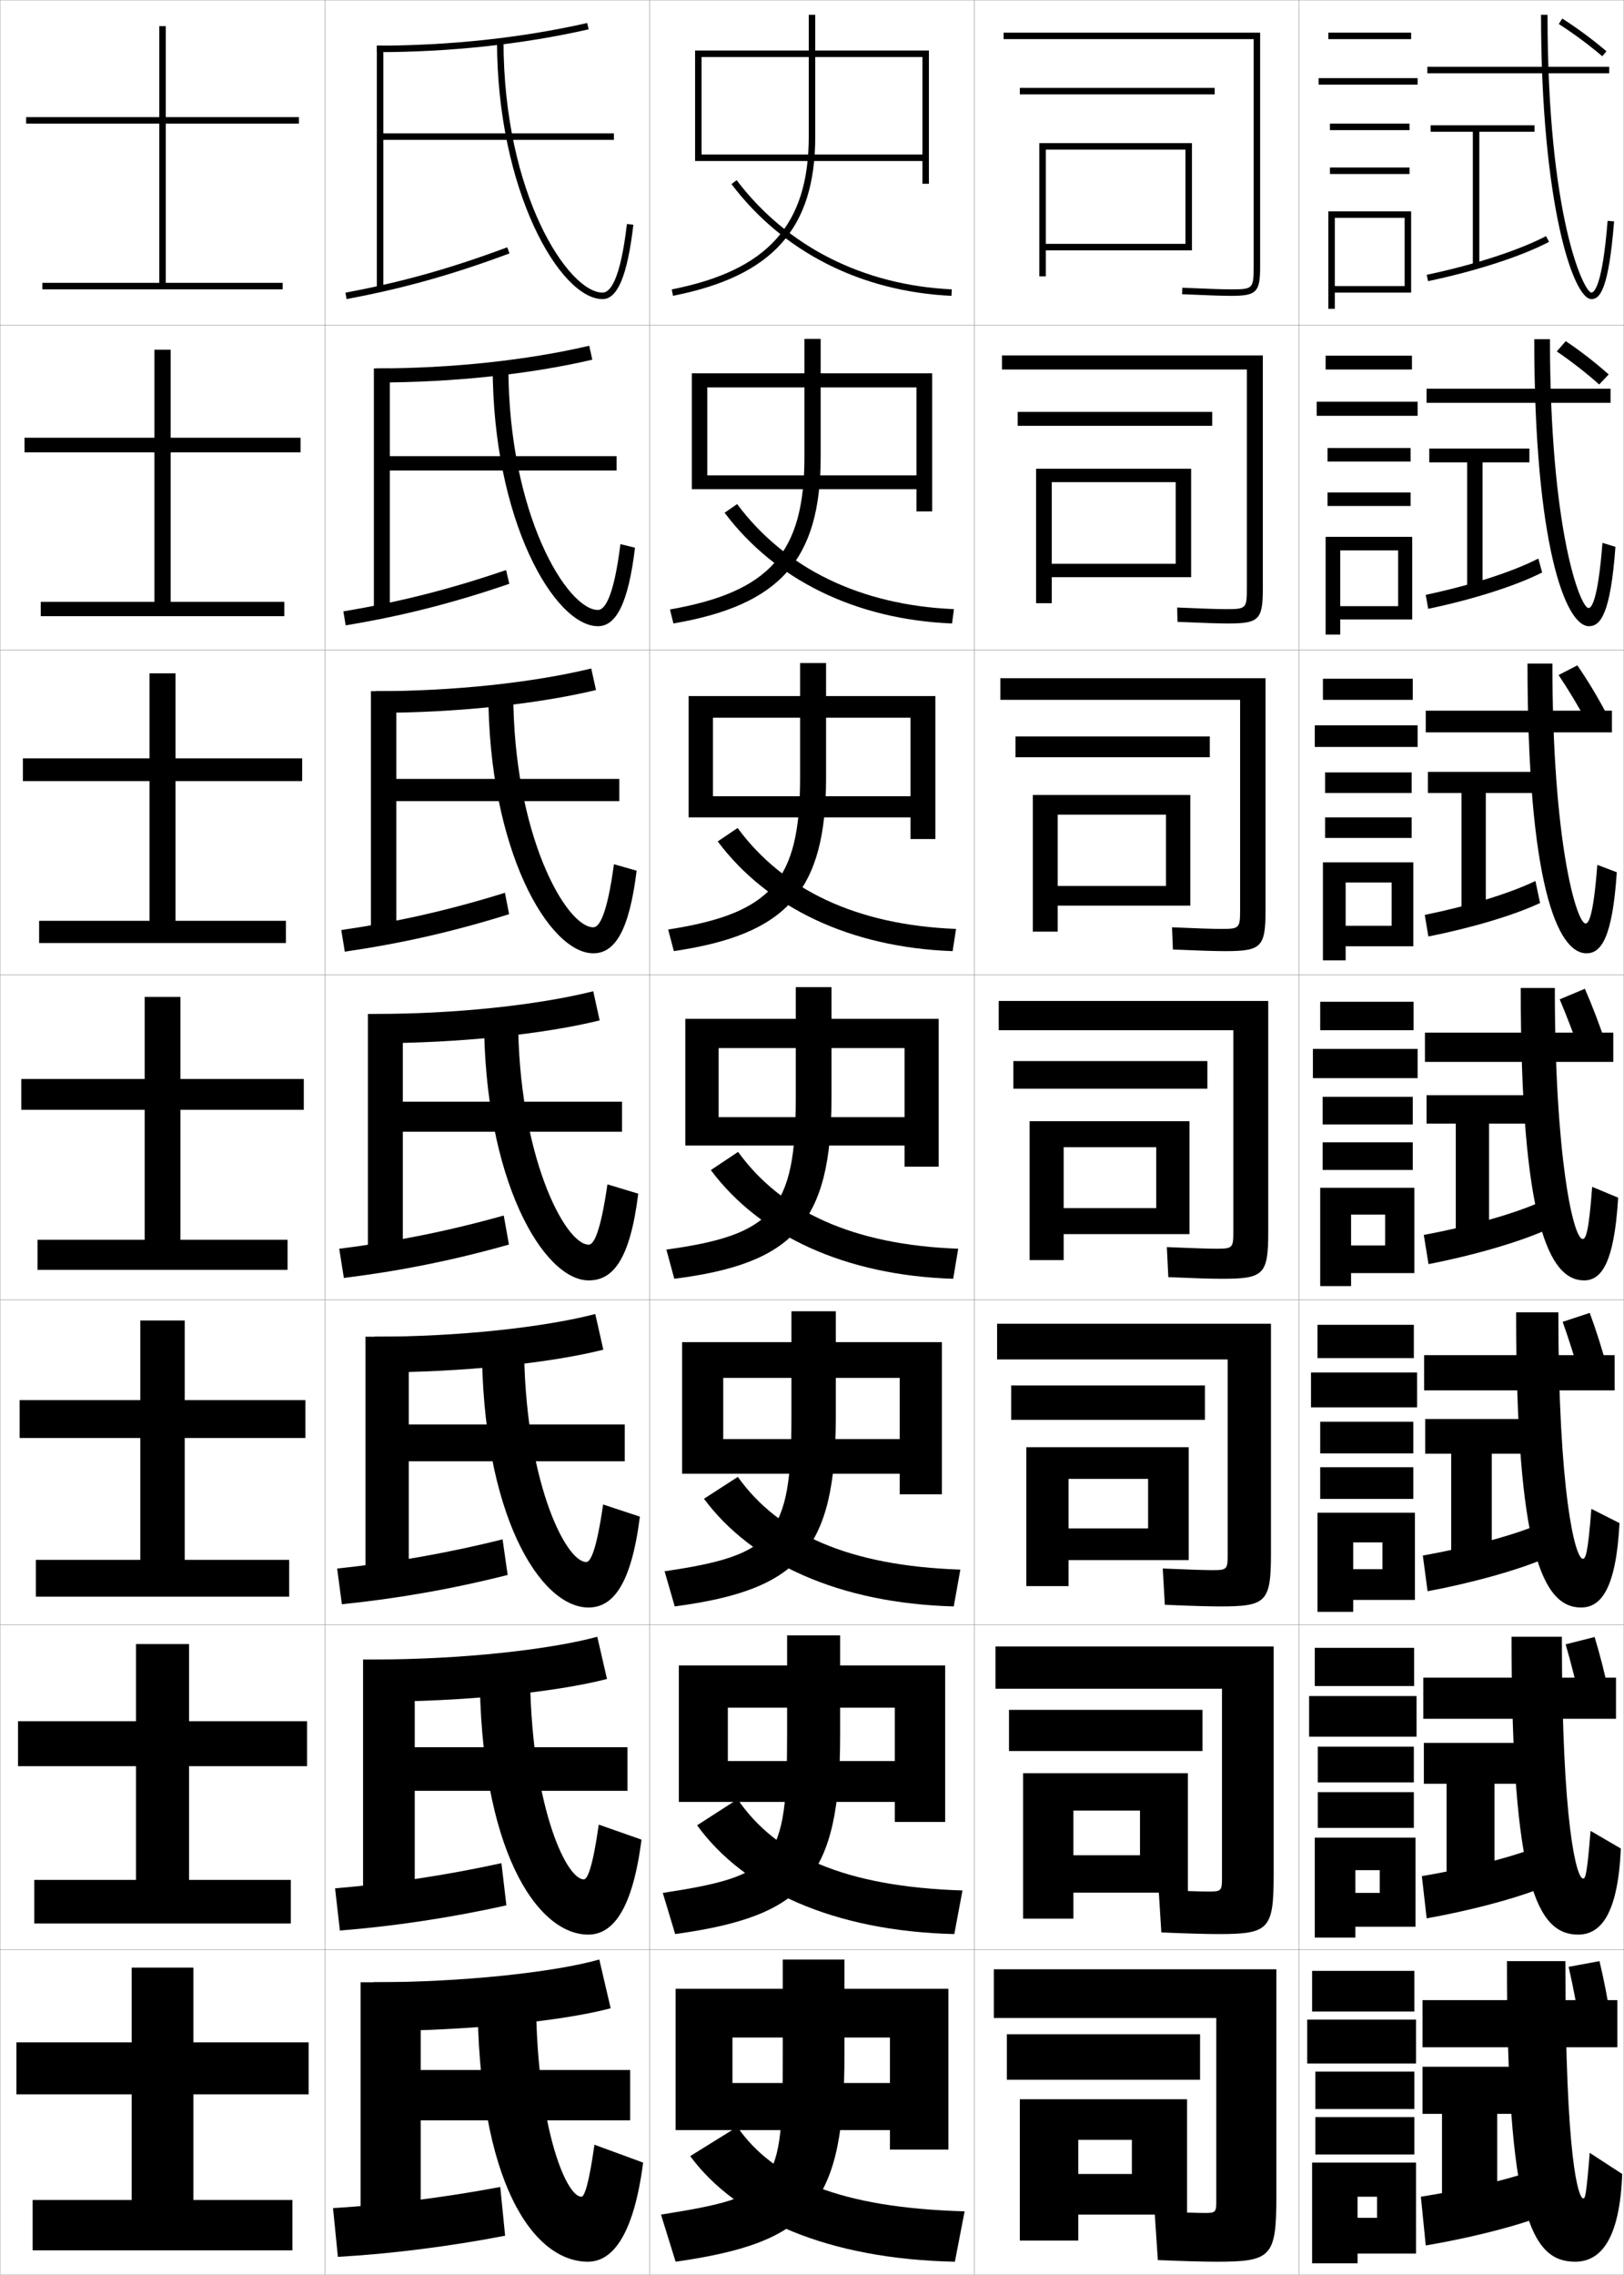 <?xml version="1.0" encoding="utf-8"?>
<!-- Generator: Adobe Illustrator 11 Build 225, SVG Export Plug-In . SVG Version: 6.0.0 Build 78)  -->
<!DOCTYPE svg PUBLIC "-//W3C//DTD SVG 1.0//EN"    "http://www.w3.org/TR/2001/REC-SVG-20010904/DTD/svg10.dtd">
<svg  xmlns="http://www.w3.org/2000/svg" xmlns:xlink="http://www.w3.org/1999/xlink" xmlns:a="http://ns.adobe.com/AdobeSVGViewerExtensions/3.0/"
	 width="500.1" height="700.1" viewBox="0 0 500.1 700.1"
	 overflow="visible" enable-background="new 0 0 500.1 700.1" xml:space="preserve">
		<g id="glyphs">
			<g>
				<rect x="0.05" y="0.05" fill="none" stroke="#999999" stroke-width="0.1" width="100" height="100"/> 
				<rect x="0.05" y="100.05" fill="none" stroke="#999999" stroke-width="0.1" width="100" height="100"/> 
				<rect x="0.05" y="200.05" fill="none" stroke="#999999" stroke-width="0.1" width="100" height="100"/> 
				<rect x="0.05" y="300.05" fill="none" stroke="#999999" stroke-width="0.1" width="100" height="100"/> 
				<rect x="0.05" y="400.05" fill="none" stroke="#999999" stroke-width="0.1" width="100" height="100"/> 
				<rect x="0.05" y="500.05" fill="none" stroke="#999999" stroke-width="0.1" width="100" height="100"/> 
				<rect x="0.05" y="600.05" fill="none" stroke="#999999" stroke-width="0.1" width="100" height="100"/> 
				<rect x="100.05" y="0.05" fill="none" stroke="#999999" stroke-width="0.1" width="100" height="100"/> 
				<rect x="100.05" y="100.05" fill="none" stroke="#999999" stroke-width="0.1" width="100" height="100"/> 
				<rect x="100.05" y="200.05" fill="none" stroke="#999999" stroke-width="0.1" width="100" height="100"/> 
				<rect x="100.05" y="300.05" fill="none" stroke="#999999" stroke-width="0.1" width="100" height="100"/> 
				<rect x="100.05" y="400.05" fill="none" stroke="#999999" stroke-width="0.1" width="100" height="100"/> 
				<rect x="100.05" y="500.05" fill="none" stroke="#999999" stroke-width="0.1" width="100" height="100"/> 
				<rect x="100.05" y="600.05" fill="none" stroke="#999999" stroke-width="0.1" width="100" height="100"/> 
				<rect x="200.05" y="0.05" fill="none" stroke="#999999" stroke-width="0.1" width="100" height="100"/> 
				<rect x="200.05" y="100.05" fill="none" stroke="#999999" stroke-width="0.1" width="100" height="100"/> 
				<rect x="200.05" y="200.05" fill="none" stroke="#999999" stroke-width="0.1" width="100" height="100"/> 
				<rect x="200.05" y="300.05" fill="none" stroke="#999999" stroke-width="0.1" width="100" height="100"/> 
				<rect x="200.05" y="400.05" fill="none" stroke="#999999" stroke-width="0.1" width="100" height="100"/> 
				<rect x="200.05" y="500.05" fill="none" stroke="#999999" stroke-width="0.1" width="100" height="100"/> 
				<rect x="200.05" y="600.05" fill="none" stroke="#999999" stroke-width="0.1" width="100" height="100"/> 
				<rect x="300.05" y="0.05" fill="none" stroke="#999999" stroke-width="0.1" width="100" height="100"/> 
				<rect x="300.05" y="100.05" fill="none" stroke="#999999" stroke-width="0.1" width="100" height="100"/> 
				<rect x="300.05" y="200.05" fill="none" stroke="#999999" stroke-width="0.1" width="100" height="100"/> 
				<rect x="300.05" y="300.05" fill="none" stroke="#999999" stroke-width="0.1" width="100" height="100"/> 
				<rect x="300.05" y="400.05" fill="none" stroke="#999999" stroke-width="0.1" width="100" height="100"/> 
				<rect x="300.05" y="500.05" fill="none" stroke="#999999" stroke-width="0.1" width="100" height="100"/> 
				<rect x="300.05" y="600.05" fill="none" stroke="#999999" stroke-width="0.1" width="100" height="100"/> 
				<rect x="400.05" y="0.05" fill="none" stroke="#999999" stroke-width="0.1" width="100" height="100"/> 
				<rect x="400.05" y="100.05" fill="none" stroke="#999999" stroke-width="0.1" width="100" height="100"/> 
				<rect x="400.05" y="200.05" fill="none" stroke="#999999" stroke-width="0.1" width="100" height="100"/> 
				<rect x="400.05" y="300.05" fill="none" stroke="#999999" stroke-width="0.1" width="100" height="100"/> 
				<rect x="400.05" y="400.05" fill="none" stroke="#999999" stroke-width="0.1" width="100" height="100"/> 
				<rect x="400.05" y="500.05" fill="none" stroke="#999999" stroke-width="0.1" width="100" height="100"/> 
				<rect x="400.05" y="600.05" fill="none" stroke="#999999" stroke-width="0.1" width="100" height="100"/> 
			</g>
			<g>
				<path d="M386.05,82.05c0,6.804-0.196,7-7,7c-2.474,0-6.947-0.149-14.956-0.499
					l-0.088,1.998c8.04,0.352,12.539,0.501,15.044,0.501c7.906,0,9-1.094,9-9v-72h-79v2h77
					V82.05z"/>
				<path d="M308.55,109.383v4.333h75.416v67.333c0,6.215-0.209,6.417-6.416,6.417
					c-2.398,0-7.061-0.152-15.047-0.5l0.094,4.416
					c8.069,0.349,12.805,0.5,15.536,0.5c9.573,0,10.75-1.147,10.75-10.833v-71.667
					H308.55z"/>
				<path d="M308.05,208.716v6.667h73.833v64.667c0,5.625-0.223,5.833-5.833,5.833
					c-2.322,0-7.173-0.155-15.138-0.5l0.275,6.833
					c8.1,0.347,13.071,0.5,16.029,0.5c11.239,0,12.5-1.201,12.5-12.667v-71.333
					H308.05z"/>
				<path d="M307.55,308.05v9h72.25v62c0,5.035-0.236,5.25-5.25,5.25
					c-2.246,0-7.285-0.158-15.229-0.5l0.457,9.25c8.129,0.344,13.337,0.5,16.521,0.5
					c12.906,0,14.25-1.255,14.25-14.5v-71H307.55z"/>
				<path d="M307.05,407.383v11h71v60.167c0,4.445-0.25,4.666-4.667,4.666
					c-2.171,0-7.397-0.161-15.318-0.499l0.638,11.166
					c8.158,0.342,13.603,0.5,17.014,0.5c14.241,0,15.667-1.31,15.667-16.333v-70.667
					H307.05z"/>
				<path d="M306.55,506.717v13h69.75v58.333c0,3.856-0.263,4.083-4.083,4.083
					c-2.096,0-7.511-0.164-15.41-0.5l0.819,13.084c8.188,0.339,13.869,0.5,17.507,0.5
					c15.576,0,17.084-1.364,17.084-18.167v-70.333H306.55z"/>
				<path d="M374.55,677.55c0,3.268-0.275,3.5-3.5,3.5c-2.02,0-7.623-0.168-15.5-0.5l1,15
					c8.219,0.337,14.136,0.5,18,0.5c16.911,0,18.5-1.419,18.5-20v-70h-87v15h68.5V677.55z"/>
			</g>
			<polygon points="367.05,77.05 367.05,44.05 320.05,44.05 320.05,85.05 
				322.05,85.05 322.05,46.05 365.05,46.05 365.05,75.05 322.05,75.05 
				322.05,77.05 "/>
			<g>
				<polygon points="319.05,144.258 319.05,185.633 323.883,185.633 323.883,148.383 
					362.05,148.383 362.05,173.508 323.883,173.508 323.883,177.633 366.8,177.633 
					366.8,144.258 "/>
				<polygon points="318.05,244.654 318.05,286.716 325.716,286.716 325.716,250.716 
					359.05,250.716 359.05,272.654 325.716,272.654 325.716,278.717 366.55,278.717 
					366.55,244.654 "/>
				<polygon points="317.05,345.05 317.05,387.8 327.55,387.8 327.55,353.05 
					356.05,353.05 356.05,371.8 327.55,371.8 327.55,379.8 366.3,379.8 
					366.3,345.05 "/>
			</g>
			<polygon points="316.05,445.384 316.05,488.134 329.05,488.134 329.05,455.134 
				353.55,455.134 353.55,470.384 329.05,470.384 329.05,480.134 366.05,480.134 
				366.05,445.384 "/>
			<polygon points="315.05,545.717 315.05,590.467 330.55,590.467 330.55,557.217 
				351.05,557.217 351.05,570.967 330.55,570.967 330.55,582.467 365.8,582.467 
				365.8,545.717 "/>
			<polygon points="365.55,681.55 365.55,646.05 314.05,646.05 314.05,689.55 
				332.05,689.55 332.05,658.55 348.55,658.55 348.55,669.05 332.05,669.05 
				332.05,681.55 "/>
			<rect x="314.05" y="27.05" width="60" height="2"/> 
			<g>
				<rect x="313.383" y="126.758" width="59.917" height="4.292"/> 
				<rect x="312.716" y="226.654" width="59.834" height="6.396"/> 
				<rect x="312.05" y="326.55" width="59.75" height="8.5"/> 
			</g>
			<rect x="311.383" y="426.384" width="59.667" height="10.582"/> 
			<rect x="310.716" y="526.217" width="59.584" height="12.666"/> 
			<rect x="310.05" y="626.05" width="59.5" height="14"/> 
			<g>
				<polygon points="51.05,87.05 51.05,38.05 92.05,38.05 92.05,36.05 
					51.05,36.05 51.05,8.05 49.05,8.05 49.05,36.05 8.05,36.05 
					8.05,38.05 49.05,38.05 49.05,87.05 13.05,87.05 13.05,89.05 
					87.05,89.05 87.05,87.05 "/>
				<polygon points="52.549,185.216 52.549,139.216 92.549,139.216 92.549,134.716 
					52.549,134.716 52.549,107.633 47.55,107.633 47.55,134.716 7.549,134.716 
					7.549,139.216 47.55,139.216 47.55,185.216 12.55,185.216 12.55,189.633 
					87.549,189.633 87.549,185.216 "/>
				<polygon points="54.05,283.383 54.05,240.383 93.05,240.383 93.05,233.383 
					54.05,233.383 54.05,207.217 46.05,207.217 46.05,233.383 7.05,233.383 
					7.05,240.383 46.05,240.383 46.05,283.383 12.05,283.383 12.05,290.216 
					88.05,290.216 88.05,283.383 "/>
				<polygon points="55.55,381.55 55.55,341.55 93.55,341.55 93.55,332.05 
					55.55,332.05 55.55,306.8 44.55,306.8 44.55,332.05 6.55,332.05 
					6.55,341.55 44.55,341.55 44.55,381.55 11.55,381.55 11.55,390.8 
					88.55,390.8 88.55,381.55 "/>
				<polygon points="56.883,480.05 56.883,442.55 94.049,442.55 94.049,430.883 
					56.883,430.883 56.883,406.383 43.216,406.383 43.216,430.883 6.049,430.883 
					6.049,442.55 43.216,442.55 43.216,480.05 11.05,480.05 11.05,491.383 
					89.049,491.383 89.049,480.05 "/>
				<polygon points="58.216,578.55 58.216,543.55 94.55,543.55 94.55,529.717 
					58.216,529.717 58.216,505.967 41.883,505.967 41.883,529.717 5.55,529.717 
					5.55,543.55 41.883,543.55 41.883,578.55 10.55,578.55 10.55,591.967 
					89.55,591.967 89.55,578.55 "/>
				<polygon points="59.55,677.05 59.55,644.55 95.05,644.55 95.05,628.55 
					59.55,628.55 59.55,605.55 40.55,605.55 40.55,628.55 5.05,628.55 
					5.05,644.55 40.55,644.55 40.55,677.05 10.05,677.05 10.05,692.55 
					90.05,692.55 90.05,677.05 "/>
			</g>
			<g>
				<g>
					<path d="M116.05,14.05v2c22.504,0,45.058-2.43,65.223-7.025l-0.445-1.949
						C160.807,11.638,138.407,14.05,116.05,14.05z"/>
					<polygon points="118.05,41.05 118.05,14.05 116.05,14.05 116.05,88.55 
						118.05,88.55 118.05,43.05 189.05,43.05 189.05,41.05 "/>
					<path d="M106.367,90.066l0.365,1.967c17.374-3.23,32.377-7.432,50.166-14.046
						l-0.697-1.875C138.526,82.685,123.622,86.858,106.367,90.066z"/>
					<path d="M153.05,12.55c0,46.117,19.413,79.5,32.5,79.5
						c4.644,0,7.66-7.271,9.493-22.883l-1.986-0.234
						c-2.05,17.453-5.214,21.117-7.507,21.117c-10.473,0-30.5-30.182-30.5-77.5H153.05z"/>
				</g>
				<g>
					<path d="M115.883,117.716c23.537,0,47.269-2.535,66.519-7.021l-0.955-4.291
						c-19.013,4.458-42.379,6.979-65.564,6.979V117.716z"/>
					<polygon points="120.05,140.383 120.05,113.383 115.133,113.383 115.133,188.133 
						120.05,188.133 120.05,144.799 189.883,144.799 189.883,140.383 "/>
					<path d="M156.84,179.665l-0.998-4.229c-17.606,6.019-33.095,9.883-50.112,12.712
						l0.722,4.306C123.567,189.616,139.139,185.732,156.84,179.665z"/>
					<path d="M184.133,192.716c5.54,0,9.33-6.876,11.411-24.152l-4.488-1.112
						c-2.081,16.58-4.88,20.264-6.922,20.264c-9.449,0-27.583-29.4-27.583-74.917
						h-4.833C151.716,160.103,170.733,192.716,184.133,192.716z"/>
				</g>
				<g>
					<path d="M115.716,219.383c24.57,0,49.479-2.641,67.815-7.017l-1.463-6.633
						c-18.006,4.355-42.337,6.983-66.352,6.983V219.383z"/>
					<polygon points="122.05,239.717 122.05,212.717 114.216,212.717 114.216,287.716 
						122.05,287.716 122.05,246.55 190.716,246.55 190.716,239.717 "/>
					<path d="M156.782,281.341l-1.297-6.583c-17.539,5.465-33.612,9.02-50.39,11.469
						l1.078,6.646C123.028,290.43,139.168,286.864,156.782,281.341z"/>
					<path d="M182.717,293.383c6.436,0,10.999-6.48,13.328-25.422l-6.99-1.99
						c-2.112,15.708-4.546,19.412-6.338,19.412c-8.426,0-24.667-28.619-24.667-72.333
						h-7.667C150.383,261.538,169.003,293.383,182.717,293.383z"/>
				</g>
				<g>
					<path d="M115.55,321.05c25.604,0,51.689-2.746,69.111-7.013l-1.973-8.975
						c-16.998,4.251-42.296,6.987-67.139,6.987V321.05z"/>
					<polygon points="124.05,339.05 124.05,312.05 113.3,312.05 113.3,387.3 
						124.05,387.3 124.05,348.3 191.55,348.3 191.55,339.05 "/>
					<path d="M156.724,383.019l-1.598-8.938c-17.471,4.912-34.129,8.156-50.668,10.227
						l1.434,8.984C122.488,391.243,139.198,387.995,156.724,383.019z"/>
					<path d="M181.3,394.05c7.332,0,12.669-6.085,15.246-26.691l-9.492-2.867
						c-2.144,14.835-4.212,18.559-5.754,18.559c-7.402,0-21.75-27.837-21.75-69.75h-10.5
						C149.05,362.974,167.273,394.05,181.3,394.05z"/>
				</g>
				<g>
					<path d="M115.383,422.383c26.637,0,53.9-2.851,70.407-7.009l-2.481-10.982
						c-15.99,4.146-42.254,6.991-67.926,6.991V422.383z"/>
					<polygon points="125.883,438.383 125.883,411.383 112.549,411.383 112.549,486.883 
						125.883,486.883 125.883,449.716 192.383,449.716 192.383,438.383 "/>
					<path d="M156.332,484.695l-1.565-10.958c-17.402,4.358-34.645,7.293-50.946,8.984
						l1.456,10.989C121.615,492.057,138.894,489.126,156.332,484.695z"/>
					<path d="M181.216,494.716c7.362,0,13.127-6.665,15.831-27.96l-11.328-3.745
						c-1.988,13.882-3.83,17.706-5.169,17.706c-6.583,0-19.167-26.13-19.167-67.167
						h-13C148.383,466.026,166.313,494.716,181.216,494.716z"/>
				</g>
				<g>
					<path d="M115.216,523.717c27.671,0,56.111-2.957,71.704-7.005l-2.991-12.991
						c-14.982,4.043-42.213,6.996-68.713,6.996V523.717z"/>
					<polygon points="127.717,537.717 127.717,510.717 111.8,510.717 111.8,586.467 
						127.717,586.467 127.717,551.133 193.217,551.133 193.217,537.717 "/>
					<path d="M155.941,586.373l-1.532-12.979c-17.333,3.805-35.162,6.43-51.223,7.742
						l1.478,12.995C120.743,592.87,138.59,590.257,155.941,586.373z"/>
					<path d="M181.133,595.383c7.392,0,13.585-7.245,16.415-29.23l-13.164-4.622
						c-1.833,12.928-3.447,16.853-4.584,16.853c-5.765,0-16.583-24.421-16.583-64.583
						h-15.5C147.716,569.08,165.355,595.383,181.133,595.383z"/>
				</g>
				<g>
					<path d="M115.05,625.05c28.704,0,58.321-3.062,73-7l-3.5-15c-13.975,3.938-42.172,7-69.5,7
						V625.05z"/>
					<polygon points="194.05,637.05 129.55,637.05 129.55,610.05 111.05,610.05 
						111.05,686.05 129.55,686.05 129.55,652.55 194.05,652.55 "/>
					<path d="M155.55,688.05l-1.5-15c-17.265,3.251-35.678,5.566-51.5,6.5l1.5,15
						C119.87,693.684,138.286,691.388,155.55,688.05z"/>
					<path d="M181.05,696.05c7.422,0,14.044-7.825,17-30.5l-15-5.5c-1.678,11.975-3.064,16-4,16
						c-4.946,0-14-22.714-14-62h-18C147.05,672.133,164.396,696.05,181.05,696.05z"/>
				</g>
			</g>
			<g>
				<polygon points="274.05,641.05 225.55,641.05 225.55,655.55 274.05,655.55 
					274.05,661.55 292.05,661.55 292.05,612.05 208.05,612.05 208.05,655.55 
					225.55,655.55 225.55,627.05 274.05,627.05 "/>
				<path d="M241.05,632.05c0,41.755-1.541,43.75-37.5,49.5l4.5,14.5c41.96-5.968,52-17.604,52-64
					v-29h-19V632.05z"/>
				<path d="M294.05,696.05c-38.877-0.781-67.255-13.15-81.5-32.5l14.5-9
					c11.108,16.034,31.729,24.896,70,26L294.05,696.05z"/>
			</g>
			<g>
				<polygon points="275.549,541.967 224.133,541.967 224.133,554.55 275.549,554.55 
					275.549,560.716 291.05,560.716 291.05,512.55 209.05,512.55 209.05,554.55 
					224.133,554.55 224.133,525.55 275.549,525.55 "/>
				<path d="M242.383,534.05c0,39.31-3.399,43.173-38.281,48.503l3.812,12.66
					c40.185-5.52,50.802-17.427,50.802-61.163v-30.75h-16.333V534.05z"/>
				<path d="M293.875,595.216c-37.049-0.886-64.707-13.477-79.208-33.473l12.462-8.029
					c11.805,17.264,32.873,26.919,69.261,28.086L293.875,595.216z"/>
			</g>
			<g>
				<polygon points="277.05,442.883 222.716,442.883 222.716,453.55 277.05,453.55 
					277.05,459.883 290.05,459.883 290.05,413.05 210.05,413.05 210.05,453.55 
					222.716,453.55 222.716,424.05 277.05,424.05 "/>
				<path d="M243.717,436.05c0,36.865-5.259,42.596-39.062,47.506l3.124,10.821
					c38.411-5.072,49.604-17.25,49.604-58.327v-32.5h-13.666V436.05z"/>
				<path d="M293.701,494.383c-35.221-0.955-62.16-13.273-76.917-33.132l10.425-6.735
					c12.501,17.487,34.017,27.373,68.523,28.534L293.701,494.383z"/>
			</g>
			<g>
				<g>
					<polygon points="284.05,47.55 216.05,47.55 216.05,49.55 284.05,49.55 
						284.05,56.55 286.05,56.55 286.05,15.55 214.05,15.55 214.05,49.55 
						216.05,49.55 216.05,17.55 284.05,17.55 "/>
					<path d="M249.05,42.05c0,27.131-12.619,41.193-42.193,47.019l0.387,1.963
						c30.705-6.049,43.807-20.697,43.807-48.981v-37.5h-2V42.05z"/>
					<path d="M225.252,56.653c15.783,20.876,39.844,33.091,67.751,34.396l0.094-1.998
						c-27.304-1.276-50.831-13.21-66.249-33.604L225.252,56.653z"/>
				</g>
				<g>
					<polygon points="282.216,146.299 217.799,146.299 217.799,150.55 282.216,150.55 
						282.216,157.383 287.05,157.383 287.05,114.883 213.05,114.883 213.05,150.55 
						217.799,150.55 217.799,119.216 282.216,119.216 "/>
					<path d="M247.716,140.716c0,29.561-10.785,41.469-41.41,46.849l1.07,4.303
						c32.682-5.574,45.34-19.489,45.34-51.151v-36.417h-5V140.716z"/>
					<path d="M293.177,191.882c-29.735-1.217-54.515-13.458-70.042-34.08l3.86-2.672
						c14.678,19.667,37.684,31.089,66.76,32.336L293.177,191.882z"/>
				</g>
				<g>
					<polygon points="280.383,245.05 219.55,245.05 219.55,251.55 280.383,251.55 
						280.383,258.216 288.05,258.216 288.05,214.217 212.05,214.217 212.05,251.55 
						219.55,251.55 219.55,220.883 280.383,220.883 "/>
					<path d="M246.383,239.383c0,31.99-8.951,41.743-40.626,46.679l1.752,6.643
						c34.659-5.1,46.874-18.282,46.874-53.321v-35.333h-8V239.383z"/>
					<path d="M293.352,292.716c-31.563-1.13-57.063-13.397-72.333-33.764l6.124-4.138
						c13.938,18.941,36.422,29.851,67.272,31.069L293.352,292.716z"/>
				</g>
				<g>
					<polygon points="278.55,343.8 221.3,343.8 221.3,352.55 278.55,352.55 
						278.55,359.05 289.05,359.05 289.05,313.55 211.05,313.55 211.05,352.55 
						221.3,352.55 221.3,322.55 278.55,322.55 "/>
					<path d="M245.05,338.05c0,34.42-7.117,42.019-39.843,46.509l2.436,8.982
						c36.636-4.625,48.407-17.073,48.407-55.491v-34.25h-11V338.05z"/>
					<path d="M293.526,393.55c-33.393-1.043-59.611-13.336-74.625-33.448l8.388-5.604
						c13.197,18.214,35.161,28.612,67.784,29.802L293.526,393.55z"/>
				</g>
			</g>
			<g>
				<rect x="409.05" y="10.05" width="25.5" height="2"/> 
				<rect x="406.05" y="24.05" width="30.5" height="2"/> 
				<rect x="409.55" y="38.05" width="24.5" height="2"/> 
				<rect x="409.55" y="51.55" width="24.5" height="2"/> 
				<polygon points="434.55,90.05 434.55,65.05 409.05,65.05 409.05,95.05 
					411.05,95.05 411.05,67.05 432.55,67.05 432.55,88.05 411.05,88.05 
					411.05,90.05 "/>
			</g>
			<g>
				<g>
					<rect x="408.217" y="109.466" width="26.583" height="4.25"/> 
					<rect x="405.467" y="123.633" width="31.083" height="4.333"/> 
					<rect x="408.8" y="137.883" width="25.583" height="4.167"/> 
					<rect x="408.8" y="151.55" width="25.583" height="4.167"/> 
					<polygon points="434.883,190.633 434.883,165.216 408.217,165.216 408.217,195.3 
						412.716,195.3 412.716,169.383 430.55,169.383 430.55,186.549 412.716,186.549 
						412.716,190.633 "/>
				</g>
				<g>
					<rect x="407.384" y="208.883" width="27.666" height="6.5"/> 
					<rect x="404.884" y="223.216" width="31.666" height="6.667"/> 
					<rect x="408.05" y="237.716" width="26.666" height="6.333"/> 
					<rect x="408.05" y="251.55" width="26.666" height="6.333"/> 
					<polygon points="435.216,291.216 435.216,265.383 407.384,265.383 407.384,295.55 
						414.383,295.55 414.383,271.591 428.55,271.591 428.55,284.925 414.383,284.925 
						414.383,291.216 "/>
				</g>
				<g>
					<rect x="406.55" y="308.3" width="28.75" height="8.75"/> 
					<rect x="404.3" y="322.8" width="32.25" height="9"/> 
					<rect x="407.3" y="337.55" width="27.75" height="8.5"/> 
					<rect x="407.3" y="351.55" width="27.75" height="8.5"/> 
					<polygon points="435.55,391.8 435.55,365.55 406.55,365.55 406.55,395.8 
						416.05,395.8 416.05,373.8 426.55,373.8 426.55,383.3 416.05,383.3 
						416.05,391.8 "/>
				</g>
				<g>
					<rect x="405.716" y="407.716" width="29.668" height="10.25"/> 
					<rect x="403.716" y="422.384" width="32.668" height="10.749"/> 
					<rect x="406.55" y="437.55" width="28.666" height="9.75"/> 
					<rect x="406.55" y="451.55" width="28.666" height="9.75"/> 
					<polygon points="435.716,492.384 435.716,465.55 405.716,465.55 405.716,496.05 
						416.716,496.05 416.716,474.675 425.716,474.675 425.716,482.925 416.716,482.925 
						416.716,492.384 "/>
				</g>
				<g>
					<rect x="404.883" y="507.133" width="30.584" height="11.75"/> 
					<rect x="403.133" y="521.967" width="33.084" height="12.499"/> 
					<rect x="405.8" y="537.55" width="29.583" height="11"/> 
					<rect x="405.8" y="551.55" width="29.583" height="11"/> 
					<polygon points="435.883,592.967 435.883,565.55 404.883,565.55 404.883,596.3 
						417.383,596.3 417.383,575.55 424.883,575.55 424.883,582.55 417.383,582.55 
						417.383,592.967 "/>
				</g>
			</g>
			<g>
				<rect x="404.05" y="606.55" width="31.5" height="12.5"/> 
				<rect x="402.55" y="621.55" width="33.5" height="13.5"/> 
				<rect x="405.05" y="637.55" width="30.5" height="11.5"/> 
				<rect x="405.05" y="651.55" width="30.5" height="11.5"/> 
				<polygon points="436.05,693.55 436.05,665.55 404.05,665.55 404.05,696.55 
					418.05,696.55 418.05,676.05 424.05,676.05 424.05,682.55 418.05,682.55 
					418.05,693.55 "/>
			</g>
			<path d="M474.892,176.183l-1.174-4.288c-7.924,4.08-20.836,8.25-34.674,11.172
				l0.761,4.298C453.706,184.465,466.893,180.252,474.892,176.183z"/>
			<path d="M474.259,277.903l-1.438-6.777c-7.866,3.796-20.505,7.684-34.075,10.438
				l1.108,6.638C453.388,285.522,466.39,281.608,474.259,277.903z"/>
			<path d="M492.458,118.323c-4.043-3.597-8.667-7.183-13.056-10.165l2.756-3.17
				c4.464,2.984,9.146,6.604,13.224,10.249L492.458,118.323z"/>
			<path d="M488.749,222.386c-2.688-5.037-5.795-10.183-8.795-14.639l5.775-2.979
				c3.07,4.437,6.199,9.611,8.871,14.694L488.749,222.386z"/>
			<g>
				<polygon points="472.55,38.55 440.55,38.55 440.55,40.55 453.55,40.55 
					453.55,81.55 455.55,81.55 455.55,40.55 472.55,40.55 "/>
				<path d="M439.344,84.571l0.412,1.957c14.864-3.127,28.793-7.647,37.259-12.093
					l-0.93-1.771C467.773,77.029,454.038,81.48,439.344,84.571z"/>
			</g>
			<polygon points="470.966,138.049 440.133,138.049 440.133,142.299 451.8,142.299 
				451.8,180.716 456.55,180.716 456.55,142.299 470.966,142.299 "/>
			<polygon points="472.133,237.55 439.717,237.55 439.717,244.05 450.05,244.05 
				450.05,279.883 457.55,279.883 457.55,244.05 472.133,244.05 "/>
			<g>
				<g>
					<polygon points="467.55,636.05 438.05,636.05 438.05,650.55 444.05,650.55 
						444.05,676.55 461.05,676.55 461.05,650.55 467.55,650.55 "/>
					<path d="M472.05,683.05l-1.5-14.5c-7.958,2.655-19.983,5.417-33,7.5l1.5,15
						C451.616,688.93,464.389,685.737,472.05,683.05z"/>
				</g>
				<g>
					<polygon points="468.383,536.383 438.466,536.383 438.466,548.966 445.466,548.966 
						445.466,577.383 460.216,577.383 460.216,548.966 468.383,548.966 "/>
					<path d="M473.513,581.496l-1.924-12.393c-8.045,2.958-20.397,6.019-33.74,8.283
						l1.485,12.992C452.466,588.039,465.609,584.548,473.513,581.496z"/>
				</g>
				<g>
					<polygon points="469.217,436.717 438.883,436.717 438.883,447.383 446.883,447.383 
						446.883,478.217 459.383,478.217 459.383,447.383 469.217,447.383 "/>
					<path d="M474.975,479.943l-2.348-10.286c-8.13,3.261-20.812,6.621-34.479,9.066
						l1.472,10.985C453.316,487.147,466.831,483.359,474.975,479.943z"/>
				</g>
				<g>
					<polygon points="470.05,337.05 439.3,337.05 439.3,345.8 448.3,345.8 
						448.3,379.05 458.55,379.05 458.55,345.8 470.05,345.8 "/>
					<path d="M476.438,378.39l-2.771-8.179c-8.216,3.563-21.226,7.224-35.22,9.85
						l1.457,8.979C454.167,386.257,468.052,382.17,476.438,378.39z"/>
				</g>
			</g>
			<g>
				<rect x="439.55" y="20.55" width="56" height="2"/> 
				<path d="M474.55,4.55c0,58.261,9.938,87.5,15.5,87.5c2.644,0,5.321-2.898,6.997-23.921
					l-1.994-0.158c-1.633,20.487-4.242,22.079-5.003,22.079
					c-2.378-0.281-13.5-23.453-13.5-85.5H474.55z"/>
				<path d="M480.012,7.393c4.607,2.941,9.362,6.464,13.387,9.916l1.303-1.518
					c-4.095-3.513-8.929-7.094-13.613-10.084L480.012,7.393z"/>
			</g>
			<g>
				<rect x="439.3" y="119.633" width="56.666" height="4.333"/> 
				<path d="M472.466,104.383c0,62.827,9.526,88.333,16.834,88.333
					c3.524,0,6.644-3.671,8.164-24.434l-3.996-1.215
					c-1.439,18.378-3.486,20.065-4.31,20.065c-2.548-0.188-11.858-24.002-11.858-82.75
					H472.466z"/>
			</g>
			<g>
				<rect x="439.05" y="218.716" width="57.333" height="6.667"/> 
				<path d="M470.383,204.216c0,67.392,9.115,89.167,18.167,89.167
					c4.405,0,7.967-4.444,9.331-24.948l-5.997-2.271
					c-1.246,16.27-2.73,18.052-3.618,18.052c-2.717-0.094-10.216-24.552-10.216-80
					H470.383z"/>
			</g>
			<g>
				<g>
					<rect x="438.05" y="615.55" width="60" height="14.5"/> 
					<path d="M487.55,676.55c-1.469,0-5.5-11.715-5.5-73h-18c0,78.001,7.489,92.5,21,92.5
						c7.973,0,13.74-7.046,14.5-27l-10-6.5C488.433,676.104,488.144,676.55,487.55,676.55z
						"/>
					<path d="M486.55,623.3c-0.998-6.087-2.241-12.484-3.5-18l9.5-1.75
						c1.334,5.475,2.567,11.884,3.5,18L486.55,623.3z"/>
				</g>
				<g>
					<rect x="438.3" y="516.3" width="59.333" height="12.666"/> 
					<path d="M487.491,578.133c-1.941,0-6.525-16.177-6.525-74.416h-15.5
						c0,75.986,7.895,91.666,20.5,91.666c7.077,0,12.257-6.436,13.166-26.487
						l-9.333-5.442C488.704,577.21,488.204,578.133,487.491,578.133z"/>
					<path d="M486.633,523.716c-1.339-6.001-2.929-12.251-4.5-17.666l8.917-2.25
						c1.644,5.369,3.225,11.633,4.5,17.667L486.633,523.716z"/>
				</g>
				<g>
					<rect x="438.55" y="417.05" width="58.667" height="10.833"/> 
					<path d="M487.433,479.717c-2.414,0-7.55-20.64-7.55-75.834h-13
						c0,73.973,8.299,90.834,20,90.834c6.182,0,10.773-5.826,11.832-25.975
						l-8.666-4.385C488.975,478.315,488.265,479.717,487.433,479.717z"/>
					<path d="M486.717,424.133c-1.68-5.915-3.616-12.02-5.5-17.333l8.333-2.75
						c1.954,5.265,3.883,11.383,5.5,17.333L486.717,424.133z"/>
				</g>
				<g>
					<rect x="438.8" y="317.8" width="58" height="9"/> 
					<path d="M487.374,381.3c-2.887,0-8.574-25.102-8.574-77.25h-10.5c0,71.958,8.703,90,19.5,90
						c5.286,0,9.29-5.216,10.498-25.461l-7.999-3.328
						C489.246,379.422,488.325,381.3,487.374,381.3z"/>
					<path d="M486.8,324.55c-2.02-5.829-4.303-11.787-6.5-17l7.75-3.25
						c2.264,5.16,4.54,11.132,6.5,17L486.8,324.55z"/>
				</g>
			</g>
		</g>
	</svg>
